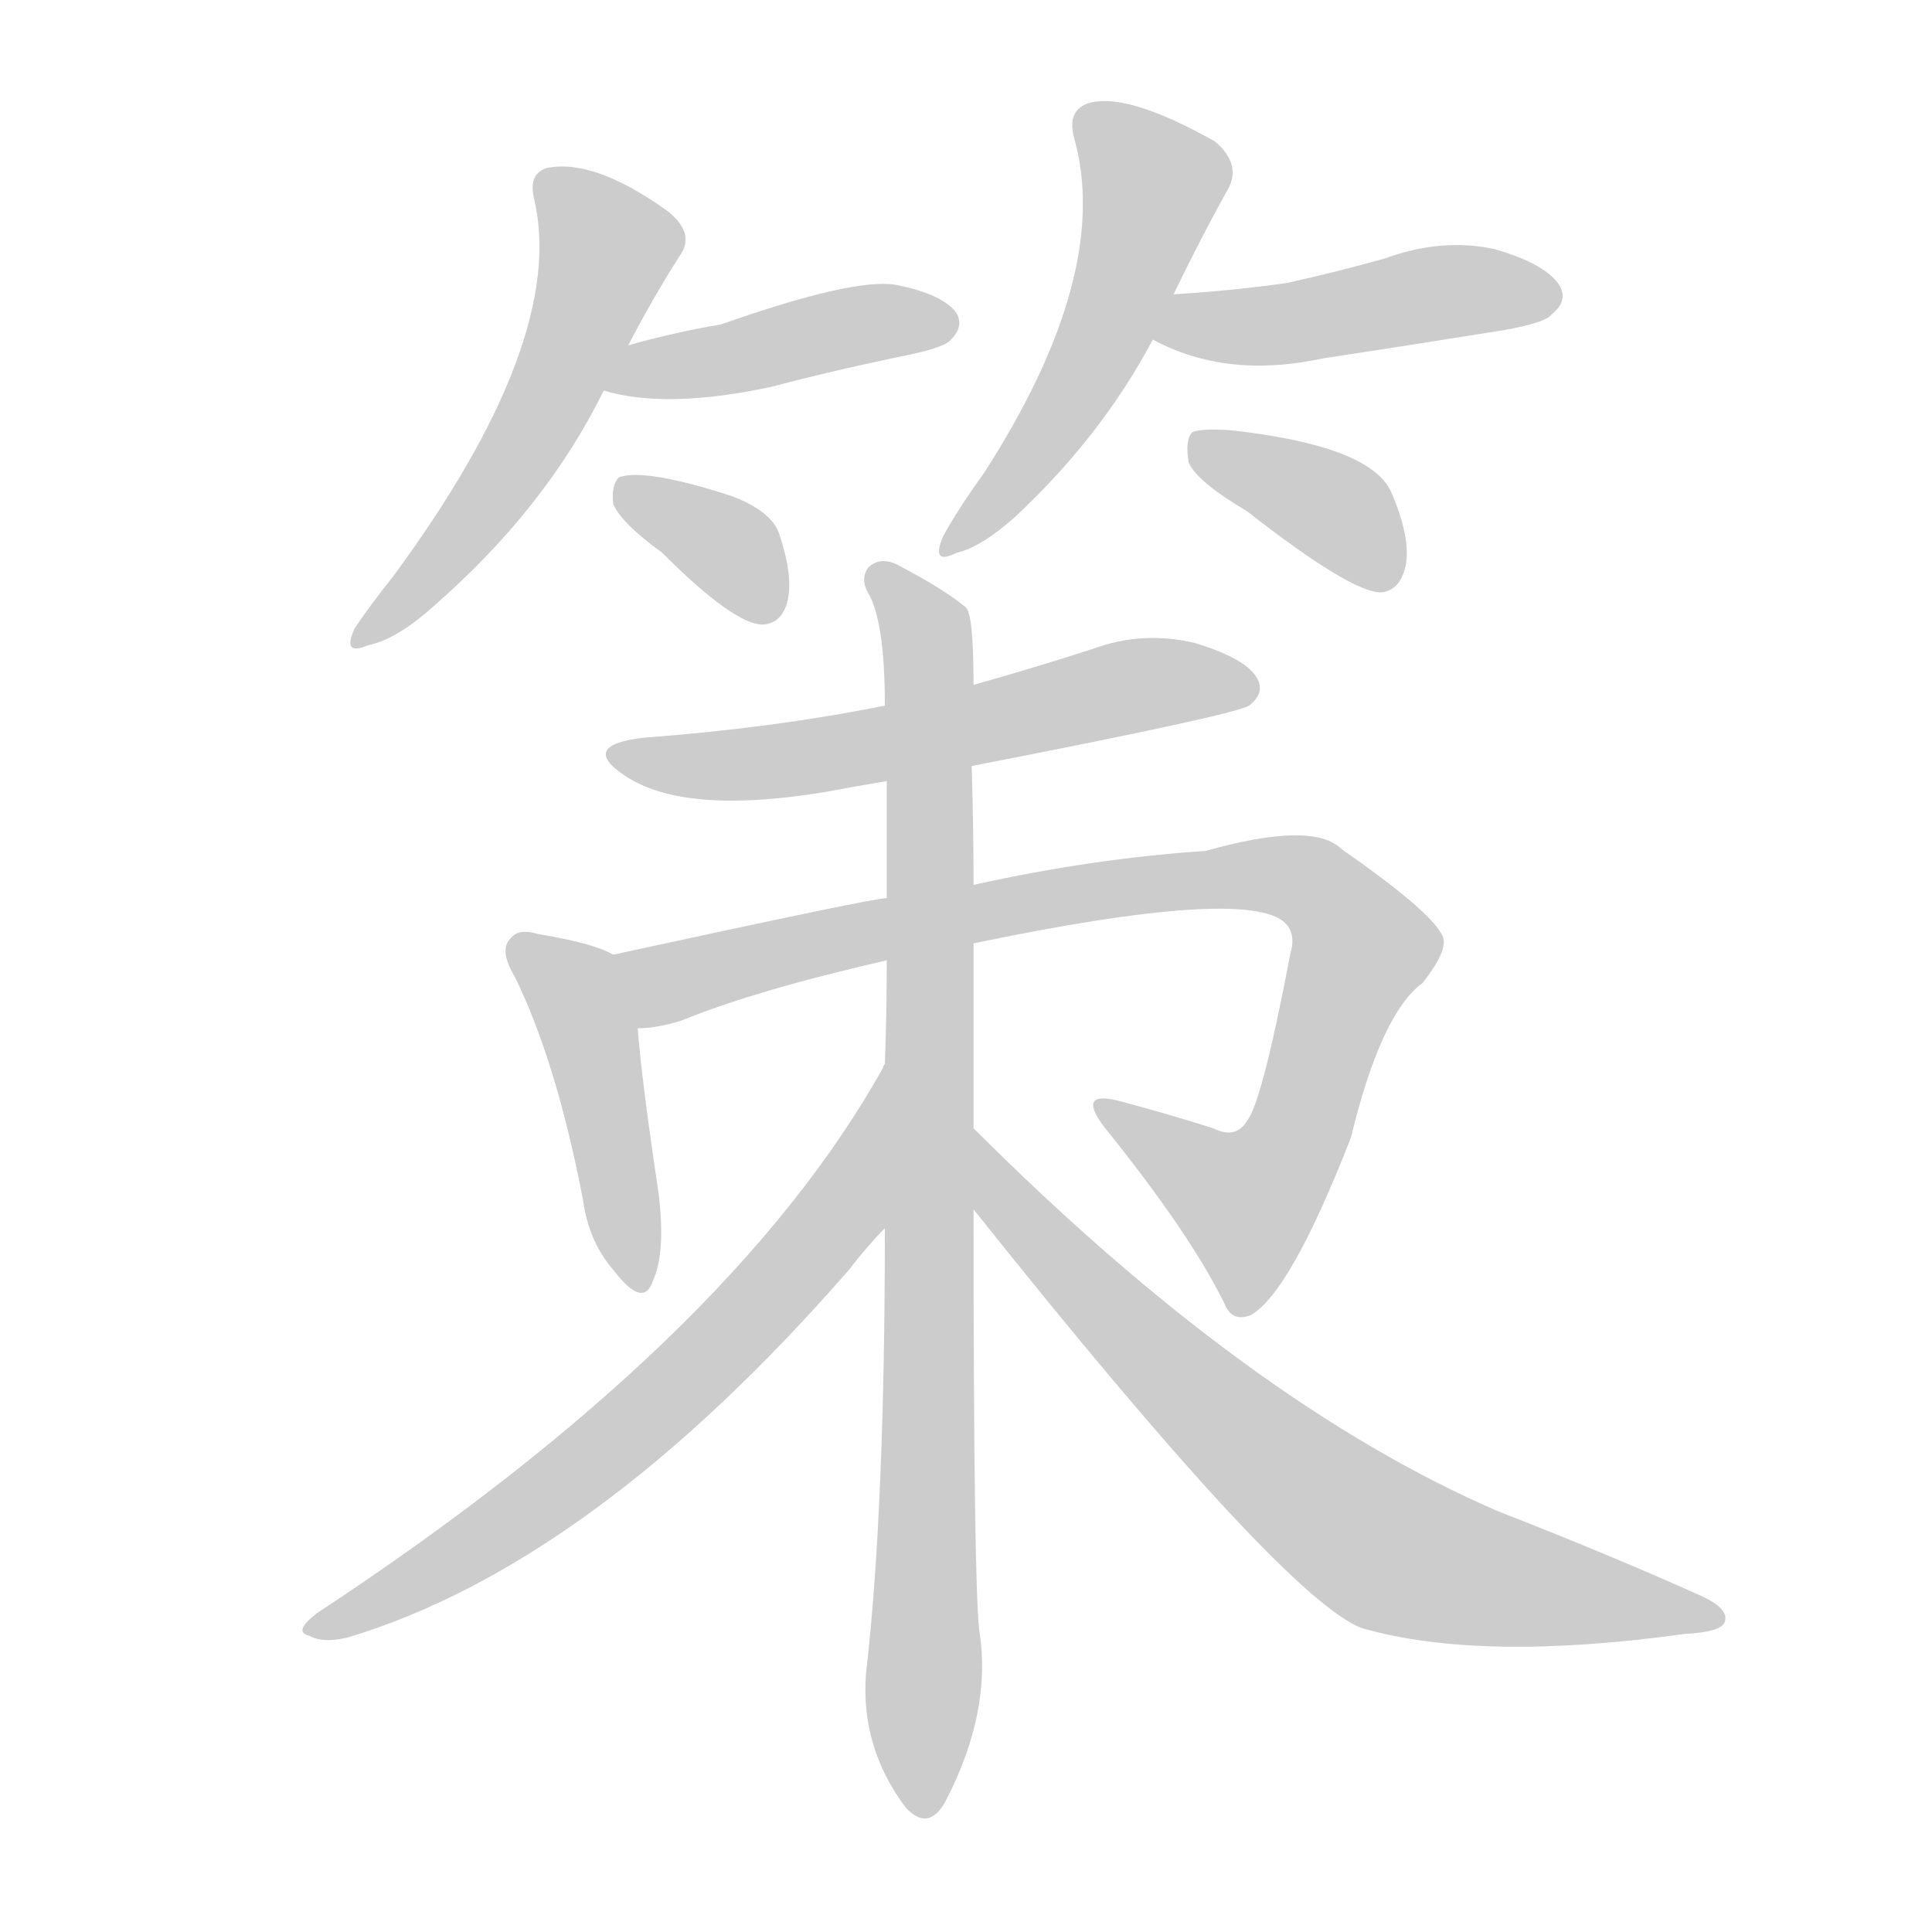 <!--
AnimCJK 2016-2018 Copyright Francois Mizessyn - https://github.com/parsimonhi/animCJK
Derived from:
    MakeMeAHanzi project - https://github.com/skishore/makemeahanzi
    Arphic PL KaitiM GB - https://apps.ubuntu.com/cat/applications/precise/fonts-arphic-gkai00mp/
    Arphic PL UKai - https://apps.ubuntu.com/cat/applications/fonts-arphic-ukai/
You can redistribute and/or modify this file under the terms of the Arphic Public License
as published by Arphic Technology Co., Ltd.
You should have received a copy of this license (the directory "APL") along with this file;
if not, see http://ftp.gnu.org/non-gnu/chinese-fonts-truetype/LICENSE.
-->
<svg id="z31574" class="acjk" version="1.1" viewBox="0 0 1024 1024" xmlns="http://www.w3.org/2000/svg" xmlns:xlink="http://www.w3.org/1999/xlink">
<style>
<![CDATA[
@keyframes z31574k {
	from {
		stroke:#ccc;
		stroke-dashoffset:3334;
	}
	1% {
		stroke:#c00;
		stroke-dashoffset:3334;
	}
	75% {
		stroke:#c00;
		stroke-dashoffset:0;
	}
	to {
		stroke:#000;
	}
}
#z31574 path[clip-path] {
	animation:z31574k 1s linear both;
	stroke-dasharray:3334;
	stroke-width:128;
	stroke-linecap:round;
	fill:none;
}
#z31574 path[clip-path="url(#z31574c1)"] {animation-delay:1s;}
#z31574 path[clip-path="url(#z31574c2)"] {animation-delay:2s;}
#z31574 path[clip-path="url(#z31574c3)"] {animation-delay:3s;}
#z31574 path[clip-path="url(#z31574c4)"] {animation-delay:4s;}
#z31574 path[clip-path="url(#z31574c5)"] {animation-delay:5s;}
#z31574 path[clip-path="url(#z31574c6)"] {animation-delay:6s;}
#z31574 path[clip-path="url(#z31574c7)"] {animation-delay:7s;}
#z31574 path[clip-path="url(#z31574c8)"] {animation-delay:8s;}
#z31574 path[clip-path="url(#z31574c9)"] {animation-delay:9s;}
#z31574 path[clip-path="url(#z31574c10)"] {animation-delay:10s;}
#z31574 path[clip-path="url(#z31574c11)"] {animation-delay:11s;}
#z31574 path[clip-path="url(#z31574c12)"] {animation-delay:12s;}
#z31574 path {fill:#ccc;}
]]>
</style>
<path id="z31574d1" d="M333 183Q346 158 360 136Q369 124 354 112Q315 84 290 89Q280 92 283 105Q301 180 208 306Q196 321 188 333Q181 348 195 342Q210 339 229 322Q289 270 320 207C329 191 329 191 333 183Z"></path>
<path id="z31574d2" d="M320 207Q353 217 409 205Q443 196 482 188Q501 184 504 180Q511 173 507 166Q500 156 475 151Q453 147 382 172Q358 176 333 183C324 185 311 205 320 207Z"></path>
<path id="z31574d3" d="M351 293Q390 332 405 331Q414 330 417 320Q421 307 413 283Q409 271 388 263Q342 248 328 253Q324 257 325 267Q329 277 351 293Z"></path>
<path id="z31574d4" d="M622 156Q637 125 651 100Q658 87 644 75Q596 48 576 55Q566 59 569 72Q590 144 522 250Q507 271 500 284Q493 300 507 293Q520 290 538 274Q584 231 611 180C618 164 618 164 622 156Z"></path>
<path id="z31574d5" d="M611 180Q650 201 701 190Q747 183 797 175Q819 171 822 167Q831 160 827 152Q820 140 792 132Q764 126 734 137Q709 144 682 150Q654 154 622 156C613 156 603 176 611 180Z"></path>
<path id="z31574d6" d="M661 271Q716 314 732 314Q742 313 745 300Q748 285 737 260Q725 236 652 228Q637 227 632 229Q628 233 630 245Q634 255 661 271Z"></path>
<path id="z31574d7" d="M515 406Q654 379 662 374Q671 367 666 359Q660 349 634 341Q606 334 579 344Q548 354 516 363C485 370 485 370 469 374Q409 386 341 391Q307 395 331 411Q362 432 436 420Q452 417 470 414C500 409 500 409 515 406Z"></path>
<path id="z31574d8" d="M325 506Q315 500 285 495Q275 492 271 497Q264 503 273 518Q295 563 309 636Q312 658 325 673Q341 694 346 679Q353 664 349 632Q340 572 338 545C338 531 337 512 325 506Z"></path>
<path id="z31574d9" d="M516 500Q660 470 681 489Q687 495 684 505Q669 584 661 594Q655 604 643 598Q621 591 595 584Q570 577 585 597Q631 654 649 691Q653 701 663 697Q684 685 716 603Q732 537 754 521Q769 502 764 495Q757 482 711 450Q696 435 639 451Q579 455 516 469C485 474 485 474 470 476Q463 476 325 506C311 508 324 545 338 545Q348 545 361 541Q400 525 470 509C501 503 501 503 516 500Z"></path>
<path id="z31574d10" d="M516 598Q516 549 516 500C516 479 516 479 516 469Q516 438 515 406C516 377 516 377 516 363Q516 326 512 322Q500 312 475 299Q466 295 460 301Q456 307 460 314Q469 329 469 374C470 401 470 401 470 414Q470 444 470 476C470 498 470 498 470 509Q470 536 469 564C469 622 469 622 469 651Q469 801 459 887Q456 926 480 958Q492 971 501 955Q526 907 519 864Q516 837 516 641C516 612 516 612 516 598Z"></path>
<path id="z31574d11" d="M469 564Q468 565 468 566Q387 711 168 855Q155 865 164 867Q171 871 184 868Q314 829 450 673Q460 660 469 651C490 630 482 538 469 564Z"></path>
<path id="z31574d12" d="M516 641Q681 848 722 863Q785 881 893 866Q912 865 914 860Q917 853 902 846Q853 824 794 801Q662 744 516 598C506 588 507 630 516 641Z"></path>
<defs>
	<clipPath id="z31574c1"><use xlink:href="#z31574d1"></use></clipPath>
	<clipPath id="z31574c2"><use xlink:href="#z31574d2"></use></clipPath>
	<clipPath id="z31574c3"><use xlink:href="#z31574d3"></use></clipPath>
	<clipPath id="z31574c4"><use xlink:href="#z31574d4"></use></clipPath>
	<clipPath id="z31574c5"><use xlink:href="#z31574d5"></use></clipPath>
	<clipPath id="z31574c6"><use xlink:href="#z31574d6"></use></clipPath>
	<clipPath id="z31574c7"><use xlink:href="#z31574d7"></use></clipPath>
	<clipPath id="z31574c8"><use xlink:href="#z31574d8"></use></clipPath>
	<clipPath id="z31574c9"><use xlink:href="#z31574d9"></use></clipPath>
	<clipPath id="z31574c10"><use xlink:href="#z31574d10"></use></clipPath>
	<clipPath id="z31574c11"><use xlink:href="#z31574d11"></use></clipPath>
	<clipPath id="z31574c12"><use xlink:href="#z31574d12"></use></clipPath>
</defs>
<path pathLength="3333" clip-path="url(#z31574c1)" d="M291 95L324 131L310 169L260 264L192 335"></path>
<path pathLength="3333" clip-path="url(#z31574c2)" d="M331 203L502 170"></path>
<path pathLength="3333" clip-path="url(#z31574c3)" d="M333 262L409 325"></path>
<path pathLength="3333" clip-path="url(#z31574c4)" d="M575 61L612 104L574 199L504 289"></path>
<path pathLength="3333" clip-path="url(#z31574c5)" d="M618 176L820 153"></path>
<path pathLength="3333" clip-path="url(#z31574c6)" d="M636 235L739 306"></path>
<path pathLength="3333" clip-path="url(#z31574c7)" d="M327 398L415 403L662 363"></path>
<path pathLength="3333" clip-path="url(#z31574c8)" d="M275 501L308 535L336 680"></path>
<path pathLength="3333" clip-path="url(#z31574c9)" d="M332 511L682 464L723 507L677 624L652 649L588 587"></path>
<path pathLength="3333" clip-path="url(#z31574c10)" d="M466 306L492 359L490 959"></path>
<path pathLength="3333" clip-path="url(#z31574c11)" d="M466 576L447 639L371 724L168 863"></path>
<path pathLength="3333" clip-path="url(#z31574c12)" d="M518 607L727 816L907 856"></path>
</svg>